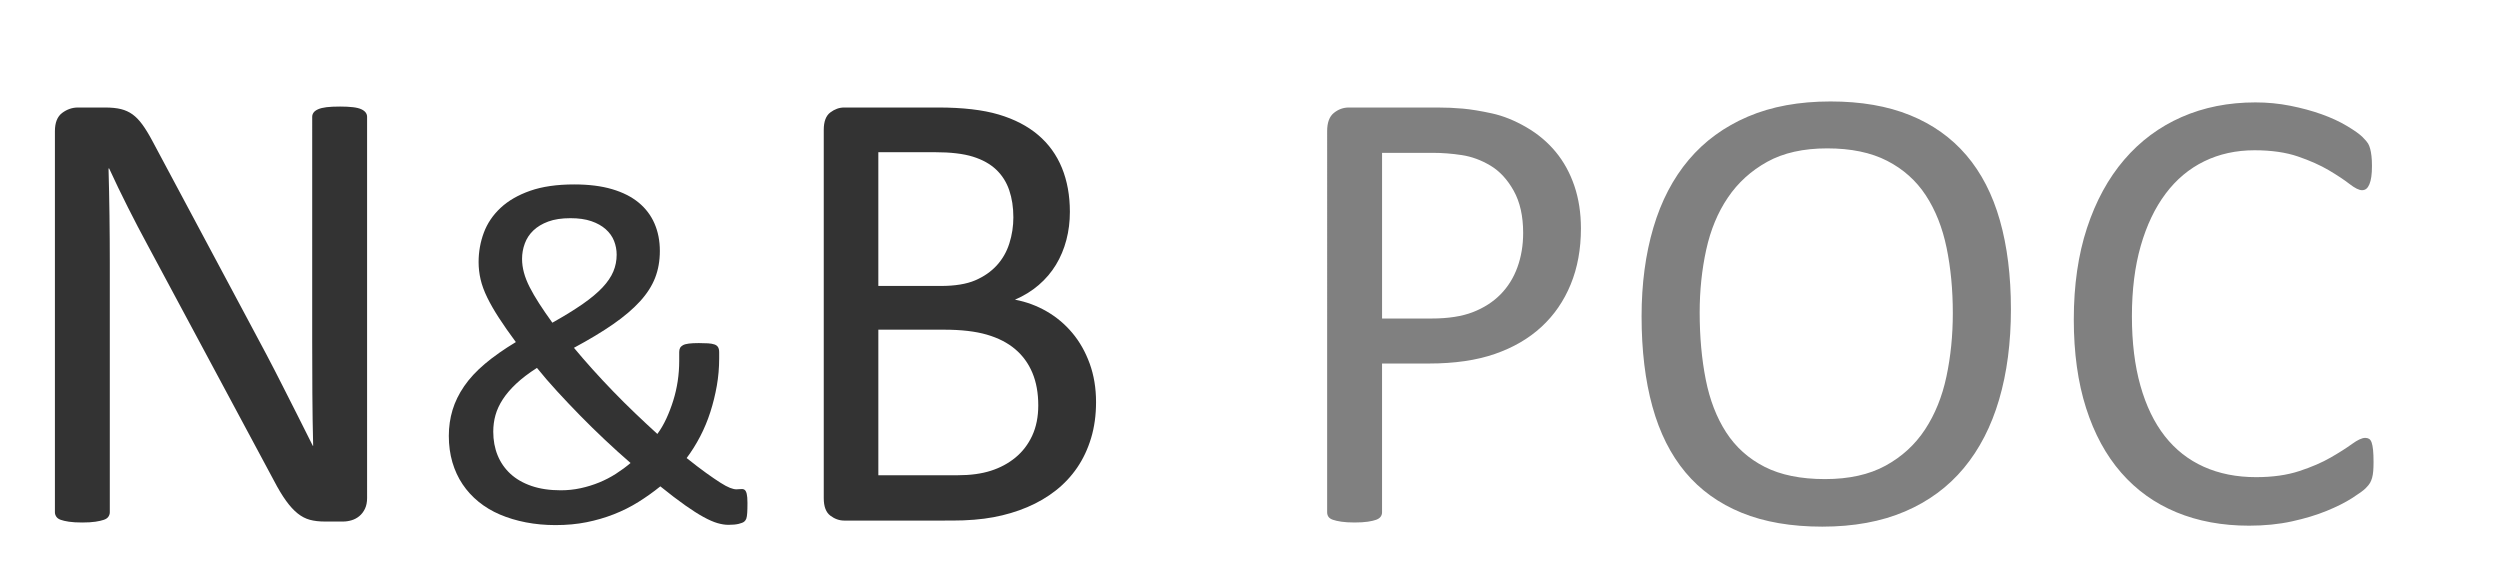 <?xml version="1.0" encoding="utf-8"?>
<!-- Generator: Adobe Illustrator 15.0.0, SVG Export Plug-In . SVG Version: 6.00 Build 0)  -->
<!DOCTYPE svg PUBLIC "-//W3C//DTD SVG 1.1//EN" "http://www.w3.org/Graphics/SVG/1.1/DTD/svg11.dtd">
<svg version="1.1" id="Layer_1" xmlns="http://www.w3.org/2000/svg" xmlns:xlink="http://www.w3.org/1999/xlink" x="0px" y="0px"
	 width="275.333px" height="64.667px" viewBox="0 0 275.333 64.667" enable-background="new 0 0 275.333 64.667"
	 xml:space="preserve">
<g>
	<path fill="#333333" d="M40.43,54.837c0,0.469-0.079,0.867-0.236,1.195c-0.158,0.329-0.363,0.598-0.618,0.809
		c-0.255,0.211-0.54,0.364-0.855,0.457s-0.63,0.141-0.945,0.141h-2c-0.63,0-1.182-0.065-1.655-0.193s-0.921-0.363-1.345-0.703
		c-0.424-0.339-0.849-0.803-1.272-1.389c-0.424-0.585-0.875-1.336-1.35-2.25L16.275,27.028c-0.726-1.336-1.457-2.736-2.194-4.201
		c-0.737-1.464-1.423-2.888-2.058-4.271h-0.07c0.047,1.688,0.082,3.41,0.105,5.168c0.023,1.758,0.035,3.504,0.035,5.238v27.457
		c0,0.164-0.049,0.322-0.148,0.475c-0.099,0.153-0.266,0.27-0.501,0.352c-0.235,0.083-0.544,0.152-0.927,0.211
		c-0.383,0.058-0.872,0.088-1.465,0.088c-0.594,0-1.082-0.03-1.466-0.088c-0.383-0.059-0.686-0.128-0.908-0.211
		c-0.223-0.082-0.384-0.199-0.482-0.352c-0.099-0.152-0.148-0.311-0.148-0.475V14.442c0-0.937,0.266-1.605,0.798-2.004
		c0.532-0.398,1.113-0.598,1.742-0.598h2.976c0.701,0,1.288,0.059,1.76,0.176c0.472,0.118,0.895,0.311,1.27,0.58
		c0.375,0.27,0.738,0.645,1.089,1.125c0.351,0.48,0.719,1.084,1.104,1.811l10.668,19.969c0.657,1.219,1.291,2.408,1.903,3.568
		c0.611,1.16,1.2,2.303,1.767,3.428s1.127,2.232,1.682,3.322s1.104,2.186,1.648,3.287h0.035c-0.047-1.851-0.076-3.779-0.088-5.783
		c-0.012-2.004-0.018-3.932-0.018-5.783V12.86c0-0.164,0.049-0.316,0.148-0.457c0.099-0.141,0.265-0.264,0.5-0.369
		c0.235-0.105,0.544-0.181,0.928-0.229c0.383-0.047,0.884-0.07,1.502-0.07c0.543,0,1.014,0.023,1.409,0.07
		c0.396,0.047,0.705,0.123,0.928,0.229s0.384,0.229,0.482,0.369c0.099,0.141,0.148,0.293,0.148,0.457V54.837z"/>
	<path fill="#333333" d="M49.43,48.009c0-1.002,0.137-1.955,0.41-2.857s0.702-1.777,1.285-2.625
		c0.583-0.848,1.344-1.668,2.283-2.461c0.938-0.793,2.073-1.59,3.404-2.393c-0.729-0.984-1.354-1.877-1.873-2.68
		c-0.52-0.802-0.948-1.549-1.285-2.242c-0.337-0.692-0.579-1.354-0.725-1.982c-0.146-0.629-0.219-1.262-0.219-1.9
		c0-1.13,0.191-2.21,0.574-3.24c0.383-1.03,0.998-1.941,1.846-2.734s1.937-1.422,3.268-1.887c1.331-0.465,2.944-0.697,4.84-0.697
		c1.604,0,2.994,0.173,4.17,0.52c1.176,0.347,2.151,0.839,2.926,1.477c0.774,0.638,1.358,1.408,1.75,2.311
		c0.392,0.902,0.588,1.91,0.588,3.021c0,1.076-0.173,2.06-0.52,2.953c-0.347,0.894-0.902,1.759-1.668,2.598
		c-0.766,0.839-1.746,1.673-2.939,2.502c-1.194,0.83-2.639,1.7-4.334,2.611c0.62,0.748,1.294,1.527,2.023,2.338
		c0.729,0.812,1.49,1.627,2.283,2.447s1.604,1.627,2.434,2.42c0.829,0.793,1.645,1.554,2.447,2.283
		c0.364-0.492,0.692-1.053,0.984-1.682c0.292-0.629,0.547-1.294,0.766-1.996c0.219-0.702,0.383-1.417,0.492-2.146
		c0.109-0.729,0.164-1.467,0.164-2.215v-0.984c0-0.182,0.032-0.333,0.096-0.451c0.063-0.118,0.168-0.219,0.314-0.301
		c0.146-0.082,0.36-0.141,0.643-0.178c0.282-0.036,0.651-0.055,1.107-0.055c0.401,0,0.743,0.009,1.025,0.027
		c0.282,0.019,0.515,0.06,0.697,0.123c0.182,0.064,0.314,0.164,0.396,0.301s0.123,0.324,0.123,0.561v0.684
		c0,1.021-0.087,2.023-0.26,3.008c-0.173,0.984-0.41,1.946-0.711,2.885c-0.301,0.939-0.675,1.837-1.121,2.693
		c-0.447,0.857-0.943,1.65-1.49,2.379c0.82,0.656,1.536,1.203,2.146,1.641c0.61,0.438,1.13,0.793,1.559,1.066
		c0.428,0.273,0.784,0.465,1.066,0.574c0.282,0.109,0.515,0.164,0.697,0.164c0.182,0,0.355-0.009,0.52-0.027
		c0.164-0.018,0.296,0.009,0.396,0.082c0.1,0.073,0.178,0.219,0.232,0.438s0.082,0.556,0.082,1.012c0,0.456-0.009,0.82-0.027,1.094
		c-0.019,0.273-0.05,0.479-0.096,0.615c-0.046,0.137-0.123,0.25-0.232,0.342c-0.109,0.091-0.31,0.173-0.602,0.246
		c-0.292,0.073-0.675,0.109-1.148,0.109c-0.365,0-0.766-0.064-1.203-0.191c-0.438-0.128-0.948-0.351-1.531-0.67
		c-0.583-0.319-1.263-0.752-2.037-1.299c-0.775-0.547-1.682-1.239-2.721-2.078c-0.766,0.62-1.572,1.194-2.42,1.723
		c-0.848,0.529-1.75,0.98-2.707,1.354c-0.957,0.374-1.96,0.666-3.008,0.875c-1.048,0.209-2.183,0.314-3.404,0.314
		c-1.148,0-2.238-0.101-3.268-0.301c-1.03-0.2-1.982-0.487-2.857-0.861c-0.875-0.374-1.659-0.843-2.352-1.408
		c-0.693-0.565-1.281-1.208-1.764-1.928c-0.483-0.72-0.857-1.526-1.121-2.42C49.562,50.014,49.43,49.048,49.43,48.009z
		 M54.324,47.544c0,0.948,0.159,1.814,0.479,2.598c0.319,0.784,0.788,1.463,1.408,2.037c0.62,0.574,1.395,1.021,2.324,1.34
		c0.93,0.319,2.005,0.479,3.227,0.479c0.747,0,1.477-0.077,2.188-0.232c0.711-0.155,1.39-0.364,2.037-0.629
		c0.647-0.264,1.262-0.583,1.846-0.957c0.583-0.374,1.121-0.77,1.613-1.189c-0.948-0.82-1.892-1.672-2.83-2.557
		c-0.939-0.884-1.846-1.772-2.721-2.666c-0.875-0.893-1.718-1.782-2.529-2.666c-0.812-0.884-1.554-1.745-2.229-2.584
		c-0.912,0.583-1.673,1.162-2.283,1.736c-0.611,0.574-1.103,1.148-1.477,1.723c-0.374,0.574-0.643,1.153-0.807,1.736
		C54.406,46.295,54.324,46.906,54.324,47.544z M57.496,28.513c0,0.492,0.068,0.994,0.205,1.504c0.137,0.511,0.346,1.044,0.629,1.6
		c0.282,0.556,0.629,1.153,1.039,1.791c0.41,0.638,0.897,1.349,1.463,2.133c1.331-0.747,2.447-1.436,3.35-2.064
		s1.627-1.235,2.174-1.818c0.547-0.583,0.943-1.167,1.189-1.75c0.246-0.583,0.369-1.203,0.369-1.859
		c0-0.528-0.096-1.034-0.287-1.518c-0.191-0.483-0.497-0.911-0.916-1.285c-0.419-0.374-0.948-0.67-1.586-0.889
		c-0.638-0.219-1.404-0.328-2.297-0.328c-0.966,0-1.782,0.123-2.447,0.369c-0.666,0.246-1.212,0.574-1.641,0.984
		c-0.429,0.41-0.743,0.889-0.943,1.436C57.596,27.364,57.496,27.93,57.496,28.513z"/>
	<path fill="#333333" d="M120.711,44.29c0,1.43-0.182,2.748-0.545,3.955c-0.364,1.208-0.874,2.291-1.529,3.252
		c-0.656,0.961-1.447,1.805-2.373,2.531c-0.926,0.727-1.969,1.336-3.129,1.828s-2.403,0.861-3.727,1.107
		c-1.324,0.246-2.842,0.369-4.553,0.369H92.973c-0.54,0-1.049-0.181-1.529-0.545c-0.48-0.363-0.721-1.002-0.721-1.916v-40.57
		c0-0.914,0.24-1.552,0.721-1.916c0.48-0.363,0.99-0.545,1.529-0.545h10.336c2.719,0,4.945,0.258,6.68,0.773
		c1.734,0.516,3.182,1.266,4.342,2.25s2.033,2.192,2.619,3.621c0.585,1.43,0.879,3.047,0.879,4.852c0,1.078-0.129,2.109-0.387,3.094
		c-0.258,0.984-0.639,1.893-1.143,2.725c-0.504,0.832-1.137,1.577-1.898,2.232c-0.762,0.656-1.635,1.195-2.619,1.617
		c1.242,0.234,2.402,0.663,3.48,1.283c1.078,0.621,2.021,1.412,2.83,2.373c0.809,0.961,1.447,2.086,1.916,3.375
		C120.477,41.325,120.711,42.743,120.711,44.29z M111.605,23.935c0-1.102-0.152-2.097-0.456-2.988
		c-0.304-0.891-0.783-1.646-1.438-2.268c-0.655-0.621-1.508-1.095-2.561-1.424c-1.052-0.328-2.443-0.492-4.173-0.492h-6.243v14.73
		h6.874c1.567,0,2.829-0.205,3.788-0.615c0.958-0.41,1.753-0.961,2.385-1.652c0.631-0.691,1.093-1.5,1.385-2.426
		C111.459,25.874,111.605,24.919,111.605,23.935z M114.348,44.642c0-1.359-0.216-2.554-0.649-3.586
		c-0.433-1.031-1.064-1.898-1.895-2.602s-1.872-1.236-3.123-1.6c-1.251-0.363-2.824-0.545-4.718-0.545h-7.228v16.031h8.771
		c1.38,0,2.584-0.164,3.614-0.492c1.029-0.328,1.936-0.814,2.719-1.459c0.783-0.645,1.397-1.447,1.842-2.408
		C114.125,47.021,114.348,45.907,114.348,44.642z"/>
	<path fill="#808080" d="M174.113,25.165c0,2.273-0.375,4.324-1.125,6.152c-0.75,1.828-1.823,3.387-3.217,4.676
		c-1.395,1.289-3.106,2.285-5.133,2.988c-2.027,0.703-4.447,1.055-7.26,1.055h-5.168v16.383c0,0.188-0.053,0.352-0.158,0.492
		s-0.27,0.252-0.492,0.334c-0.223,0.083-0.527,0.152-0.914,0.211c-0.387,0.058-0.874,0.088-1.459,0.088
		c-0.586,0-1.072-0.03-1.459-0.088c-0.387-0.059-0.698-0.128-0.932-0.211c-0.234-0.082-0.399-0.193-0.492-0.334
		c-0.094-0.141-0.141-0.304-0.141-0.492V14.442c0-0.937,0.246-1.605,0.738-2.004c0.492-0.398,1.042-0.598,1.652-0.598h9.738
		c0.984,0,1.928,0.041,2.83,0.123c0.902,0.083,1.969,0.258,3.199,0.527c1.23,0.27,2.484,0.773,3.762,1.512
		c1.277,0.738,2.361,1.647,3.252,2.725c0.891,1.078,1.576,2.326,2.057,3.744C173.873,21.89,174.113,23.455,174.113,25.165z
		 M167.75,25.657c0-1.851-0.346-3.398-1.037-4.641c-0.691-1.242-1.547-2.167-2.566-2.777c-1.02-0.609-2.074-0.996-3.164-1.16
		c-1.09-0.164-2.15-0.246-3.182-0.246h-5.59v18.246h5.449c1.828,0,3.345-0.234,4.553-0.703c1.207-0.469,2.22-1.119,3.041-1.951
		c0.82-0.832,1.441-1.828,1.863-2.988S167.75,27.017,167.75,25.657z"/>
	<path fill="#808080" d="M221.469,34.06c0,3.68-0.434,6.996-1.301,9.949c-0.867,2.953-2.162,5.467-3.885,7.541
		s-3.885,3.668-6.486,4.781s-5.637,1.67-9.105,1.67c-3.422,0-6.381-0.51-8.877-1.529s-4.559-2.501-6.188-4.447
		c-1.629-1.945-2.842-4.359-3.639-7.242c-0.797-2.883-1.195-6.199-1.195-9.949c0-3.586,0.434-6.843,1.301-9.773
		c0.867-2.93,2.167-5.419,3.902-7.471c1.734-2.051,3.902-3.633,6.504-4.746c2.602-1.113,5.637-1.67,9.105-1.67
		c3.352,0,6.27,0.504,8.754,1.512c2.484,1.008,4.553,2.479,6.205,4.412s2.883,4.324,3.691,7.172S221.469,30.38,221.469,34.06z
		 M215.07,34.481c0-2.578-0.229-4.975-0.685-7.189s-1.217-4.136-2.282-5.766c-1.065-1.629-2.487-2.9-4.266-3.814
		s-3.979-1.371-6.601-1.371c-2.622,0-4.822,0.492-6.601,1.477c-1.779,0.984-3.225,2.297-4.336,3.938
		c-1.112,1.641-1.908,3.557-2.388,5.748c-0.48,2.192-0.72,4.495-0.72,6.908c0,2.672,0.222,5.133,0.667,7.383
		c0.445,2.25,1.193,4.189,2.247,5.818c1.054,1.629,2.464,2.895,4.231,3.797c1.767,0.902,3.985,1.354,6.653,1.354
		c2.645,0,4.869-0.492,6.671-1.477c1.802-0.984,3.253-2.314,4.354-3.99c1.1-1.675,1.884-3.615,2.352-5.818
		C214.836,39.275,215.07,36.942,215.07,34.481z"/>
	<path fill="#808080" d="M261.406,50.899c0,0.375-0.012,0.703-0.035,0.984c-0.023,0.281-0.065,0.527-0.123,0.738
		c-0.059,0.211-0.135,0.399-0.229,0.563c-0.094,0.164-0.258,0.364-0.492,0.598c-0.234,0.234-0.727,0.592-1.477,1.072
		c-0.75,0.48-1.682,0.949-2.795,1.406c-1.113,0.457-2.391,0.844-3.832,1.16s-3.018,0.475-4.729,0.475
		c-2.953,0-5.62-0.492-7.998-1.477c-2.379-0.984-4.407-2.438-6.082-4.359c-1.676-1.921-2.965-4.294-3.867-7.119
		c-0.902-2.824-1.354-6.076-1.354-9.756c0-3.773,0.486-7.137,1.459-10.09c0.972-2.953,2.338-5.455,4.096-7.506
		c1.758-2.051,3.861-3.615,6.311-4.693c2.449-1.078,5.162-1.617,8.139-1.617c1.313,0,2.589,0.123,3.832,0.369
		c1.242,0.246,2.391,0.557,3.445,0.932c1.055,0.375,1.992,0.809,2.813,1.301c0.82,0.492,1.389,0.896,1.705,1.213
		s0.521,0.557,0.615,0.721c0.093,0.164,0.17,0.357,0.229,0.58c0.058,0.223,0.105,0.487,0.141,0.791
		c0.035,0.305,0.053,0.668,0.053,1.09c0,0.469-0.023,0.867-0.071,1.195c-0.047,0.329-0.118,0.604-0.212,0.826
		c-0.095,0.223-0.206,0.387-0.336,0.492c-0.129,0.105-0.289,0.158-0.477,0.158c-0.33,0-0.79-0.229-1.378-0.686
		c-0.589-0.457-1.35-0.961-2.28-1.512c-0.931-0.55-2.062-1.055-3.393-1.512c-1.332-0.457-2.928-0.686-4.789-0.686
		c-2.027,0-3.87,0.404-5.531,1.213s-3.082,1.999-4.259,3.568c-1.178,1.57-2.091,3.486-2.739,5.748
		c-0.648,2.262-0.972,4.846-0.972,7.752c0,2.883,0.312,5.432,0.937,7.646c0.624,2.215,1.52,4.066,2.686,5.555
		c1.167,1.489,2.598,2.614,4.294,3.375c1.696,0.762,3.616,1.143,5.761,1.143c1.814,0,3.399-0.223,4.753-0.668
		c1.354-0.445,2.509-0.943,3.463-1.494c0.954-0.55,1.738-1.049,2.351-1.494c0.612-0.445,1.095-0.668,1.449-0.668
		c0.165,0,0.307,0.035,0.424,0.105c0.118,0.07,0.212,0.206,0.283,0.404c0.07,0.199,0.124,0.475,0.159,0.826
		S261.406,50.36,261.406,50.899z"/>
</g>
</svg>
